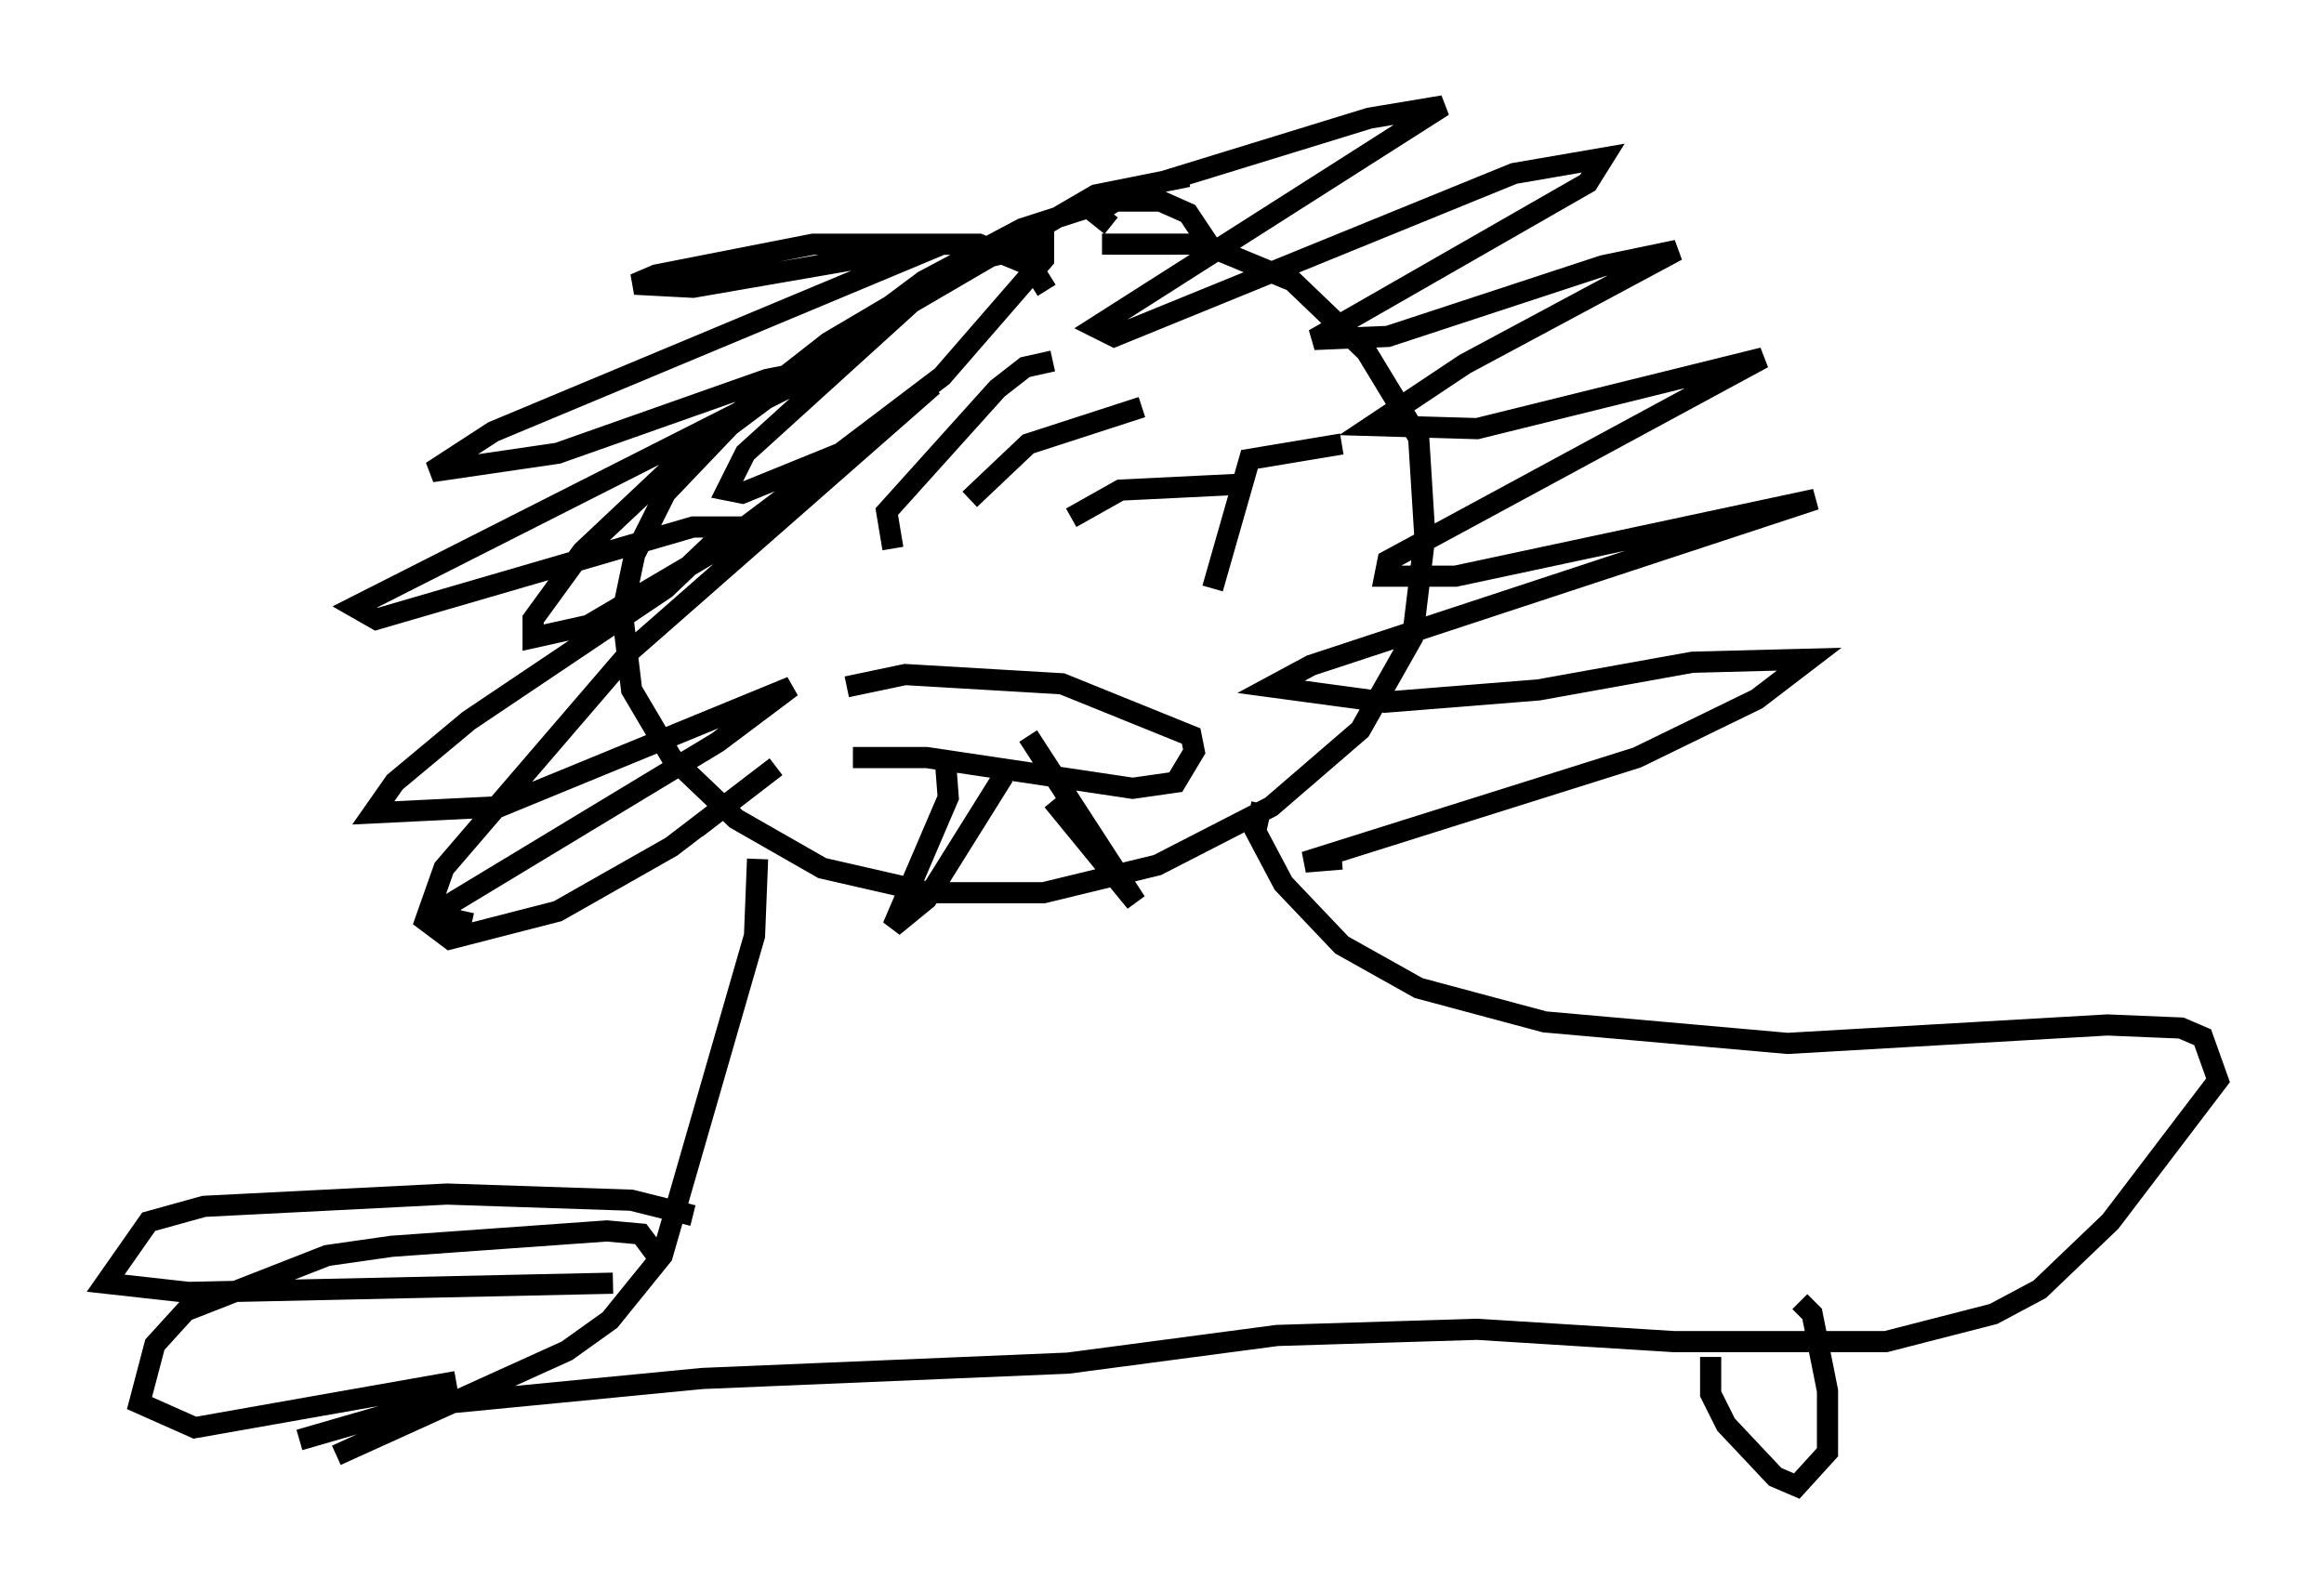 <?xml version="1.0" encoding="utf-8" ?>
<svg baseProfile="full" height="75.218" version="1.1" width="109.788" xmlns="http://www.w3.org/2000/svg" xmlns:ev="http://www.w3.org/2001/xml-events" xmlns:xlink="http://www.w3.org/1999/xlink"><defs /><rect fill="white" height="75.218" width="109.788" x="0" y="0" /><path d="M58.017, 15.022 m-0.436, -2.76 l-1.453, -2.179 -1.307, -0.581 l-2.469, 0.0 -4.067, 1.307 l-4.648, 2.469 -9.151, 6.827 l-3.05, 3.196 -1.453, 2.905 l-0.581, 2.76 0.436, 3.631 l1.888, 3.196 3.05, 2.905 l4.067, 2.324 5.084, 1.162 l5.374, 0.0 5.374, -1.307 l5.374, -2.76 4.212, -3.631 l2.469, -4.358 0.581, -4.793 l-0.291, -4.648 -2.469, -4.067 l-3.486, -3.341 -4.212, -1.743 l-4.793, 0.0 m4.067, -3.196 l-4.358, 0.872 -8.715, 5.084 l-7.844, 7.117 -0.872, 1.743 l0.726, 0.145 4.648, -1.888 l4.793, -3.631 4.793, -5.52 l0.0, -0.726 -3.777, 0.872 l-6.391, 3.777 -6.682, 5.229 l-4.939, 4.648 -2.324, 3.196 l0.0, 0.872 2.615, -0.581 l5.665, -3.341 10.603, -7.989 l-14.235, 12.492 -8.86, 10.313 l-0.872, 2.469 1.162, 0.872 l5.084, -1.307 5.374, -3.05 l4.939, -3.777 -3.777, 2.905 m19.609, -28.469 l-0.726, -0.581 1.598, -1.017 l11.33, -3.486 3.486, -0.581 l-16.413, 10.458 0.872, 0.436 l18.883, -7.698 4.212, -0.726 l-0.726, 1.162 -12.927, 7.408 l3.486, -0.145 10.168, -3.341 l3.486, -0.726 -10.022, 5.374 l-4.358, 2.905 4.939, 0.145 l13.508, -3.341 -17.721, 9.587 l-0.145, 0.726 3.341, 0.0 l16.994, -3.631 -23.821, 7.844 l-1.888, 1.017 5.374, 0.726 l7.263, -0.581 7.263, -1.307 l5.52, -0.145 -2.469, 1.888 l-5.665, 2.76 -15.687, 4.939 l1.743, -0.145 m-13.944, -26.871 l-0.726, -1.162 -2.469, -1.017 l-7.844, 0.0 -7.408, 1.453 l-1.017, 0.436 2.76, 0.145 l11.765, -2.034 -21.207, 8.86 l-2.905, 1.888 5.955, -0.872 l9.877, -3.486 2.905, -0.581 l-22.369, 11.33 1.017, 0.581 l14.961, -4.358 1.743, 0.0 l-3.05, 2.905 -9.296, 6.246 l-3.486, 2.905 -1.017, 1.453 l5.955, -0.291 13.799, -5.665 l-3.486, 2.615 -12.492, 7.553 l-0.436, 0.726 1.307, 0.291 m22.369, -7.844 l0.145, 1.888 -2.615, 6.101 l1.598, -1.307 3.631, -5.81 m2.324, 1.162 l3.922, 4.793 -5.084, -7.844 m-8.279, 1.017 l3.486, 0.0 9.732, 1.453 l2.034, -0.291 0.872, -1.453 l-0.145, -0.726 -6.101, -2.469 l-7.408, -0.436 -2.76, 0.581 m2.179, -6.536 l-0.291, -1.743 5.229, -5.81 l1.307, -1.017 1.307, -0.291 m-3.922, 6.536 l2.76, -2.615 5.374, -1.743 m-3.341, 5.229 l2.324, -1.307 5.955, -0.291 m-1.598, 4.939 l1.743, -6.101 4.358, -0.726 m-27.598, 19.609 l-0.145, 3.631 -4.358, 15.106 l-2.469, 3.05 -2.034, 1.453 l-10.894, 4.939 m43.721, -30.793 l-0.291, 1.307 1.307, 2.469 l2.76, 2.905 3.631, 2.034 l5.955, 1.598 11.475, 1.017 l15.106, -0.872 3.486, 0.145 l1.017, 0.436 0.726, 2.034 l-5.084, 6.682 -3.341, 3.196 l-2.179, 1.162 -5.084, 1.307 l-10.022, 0.0 -9.296, -0.581 l-9.441, 0.291 -9.877, 1.307 l-17.285, 0.726 -13.508, 1.307 l-5.52, 1.598 m16.994, -8.57 l-0.872, -1.162 -1.598, -0.145 l-10.168, 0.726 -3.05, 0.436 l-6.682, 2.615 -1.453, 1.598 l-0.726, 2.76 2.615, 1.162 l12.346, -2.179 m11.184, -7.844 l-2.905, -0.726 -8.715, -0.291 l-11.475, 0.581 -2.615, 0.726 l-2.034, 2.905 3.922, 0.436 l20.045, -0.436 m51.855, 3.486 l0.0, 1.743 0.726, 1.453 l2.324, 2.469 1.017, 0.436 l1.453, -1.598 0.0, -2.905 l-0.726, -3.631 -0.581, -0.581 " fill="none" stroke="black" stroke-width="1" /></svg>